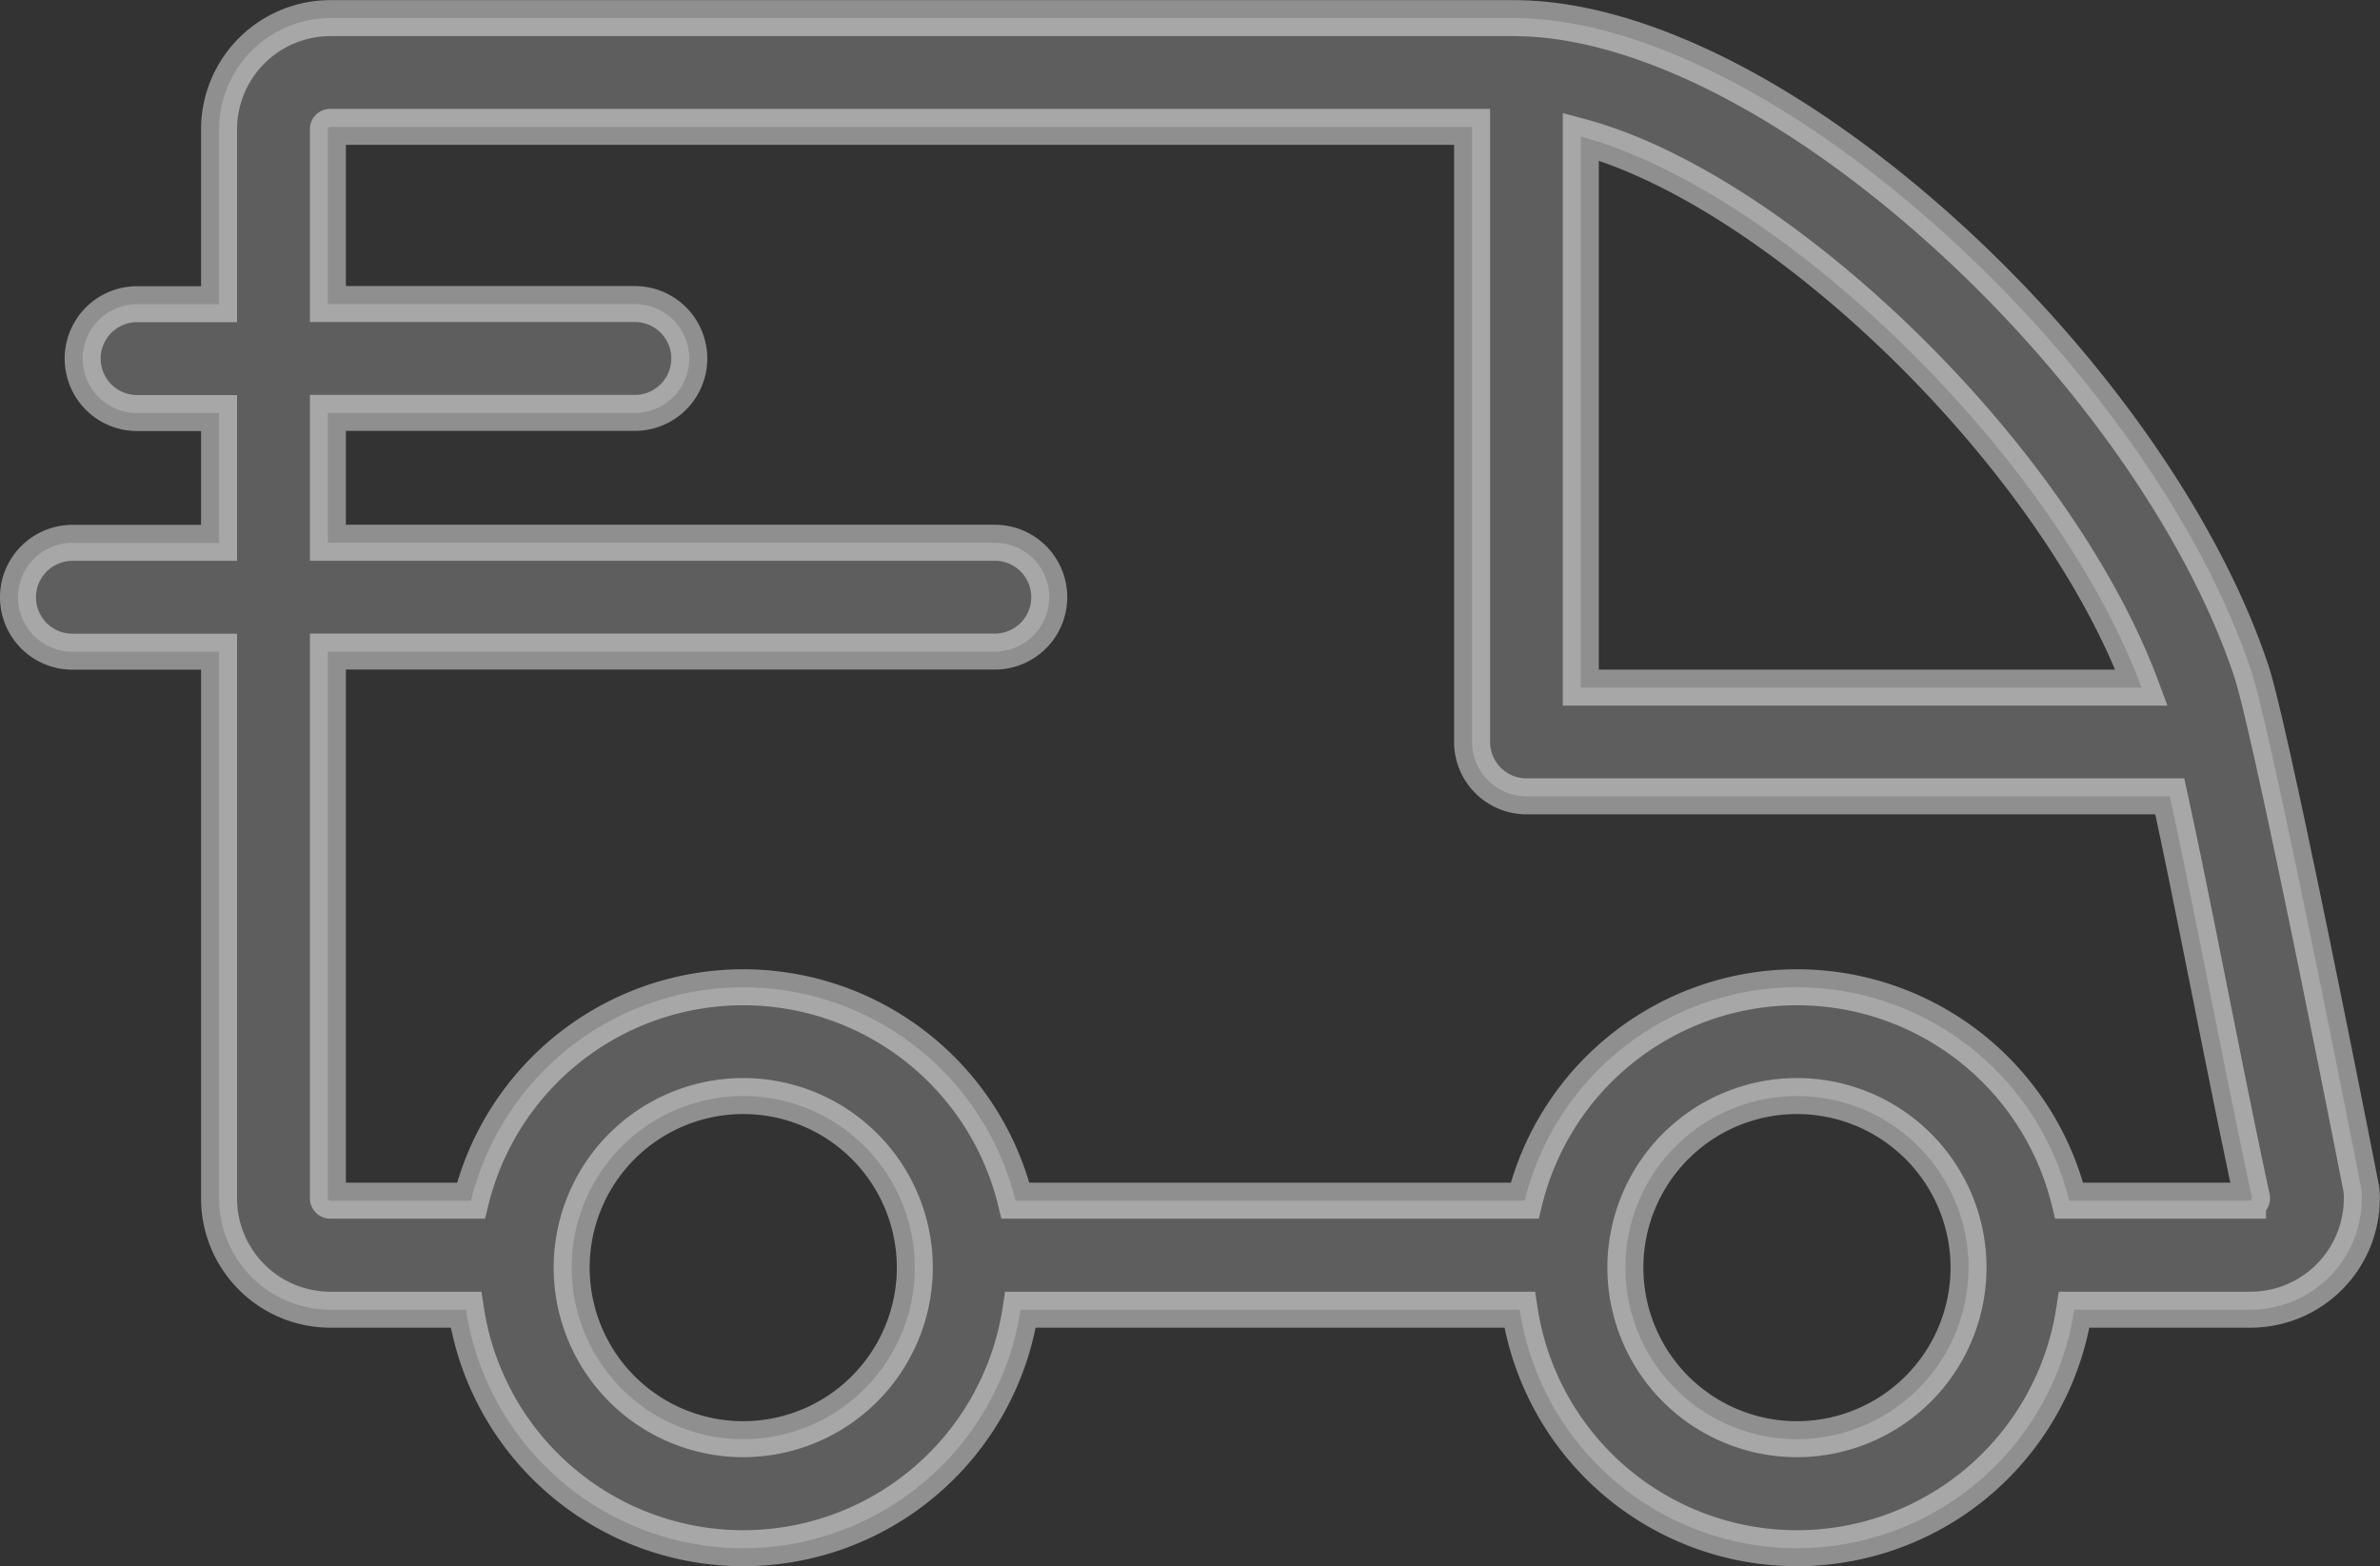 <svg xmlns="http://www.w3.org/2000/svg" width="66.125" height="43.51" viewBox="0 0 66.125 43.51">
  <rect x="0" y="0" width="66.125" height="43.51" fill="#333333" stroke="none"/>
  <path id="delivery-truck" d="M65.1,118.5c-.254-1.3-2.5-12.7-3.053-14.368-1.333-4-4.536-8.563-8.567-12.194C49.285,88.161,44.942,86,41.561,86H8.677a3.094,3.094,0,0,0-3.091,3.091v4.857H3.309a1.512,1.512,0,1,0,0,3.024H5.586v3.607H1.512a1.512,1.512,0,0,0,0,3.024H5.586v15.191a3.094,3.094,0,0,0,3.091,3.091h3.77a7.791,7.791,0,0,0,15.407,0H41.722a7.791,7.791,0,0,0,15.407,0h4.9a3.094,3.094,0,0,0,3.091-3.091A1.523,1.523,0,0,0,65.1,118.5ZM59,104.6H43.42V89.29C48.94,90.773,56.59,98.117,59,104.6ZM20.15,125.483a4.767,4.767,0,1,1,4.767-4.767A4.772,4.772,0,0,1,20.15,125.483Zm29.276,0a4.767,4.767,0,1,1,4.767-4.767A4.772,4.772,0,0,1,49.426,125.483Zm12.533-6.627H56.99a7.79,7.79,0,0,0-15.129,0H27.714a7.79,7.79,0,0,0-15.129,0H8.677a.067.067,0,0,1-.067-.067V103.6H27.14a1.512,1.512,0,1,0,0-3.024H8.61V96.968h8.529a1.512,1.512,0,1,0,0-3.024H8.61V89.087a.067.067,0,0,1,.067-.067H40.4v17.09a1.512,1.512,0,0,0,1.512,1.512H59.784c.645,2.94,1.529,7.652,2.282,11.141C62.081,118.833,62.037,118.856,61.959,118.856Z" transform="translate(0.5 -85.496)" fill="#949494" stroke="#fff" stroke-width="1" opacity="0.45"/>
</svg>
